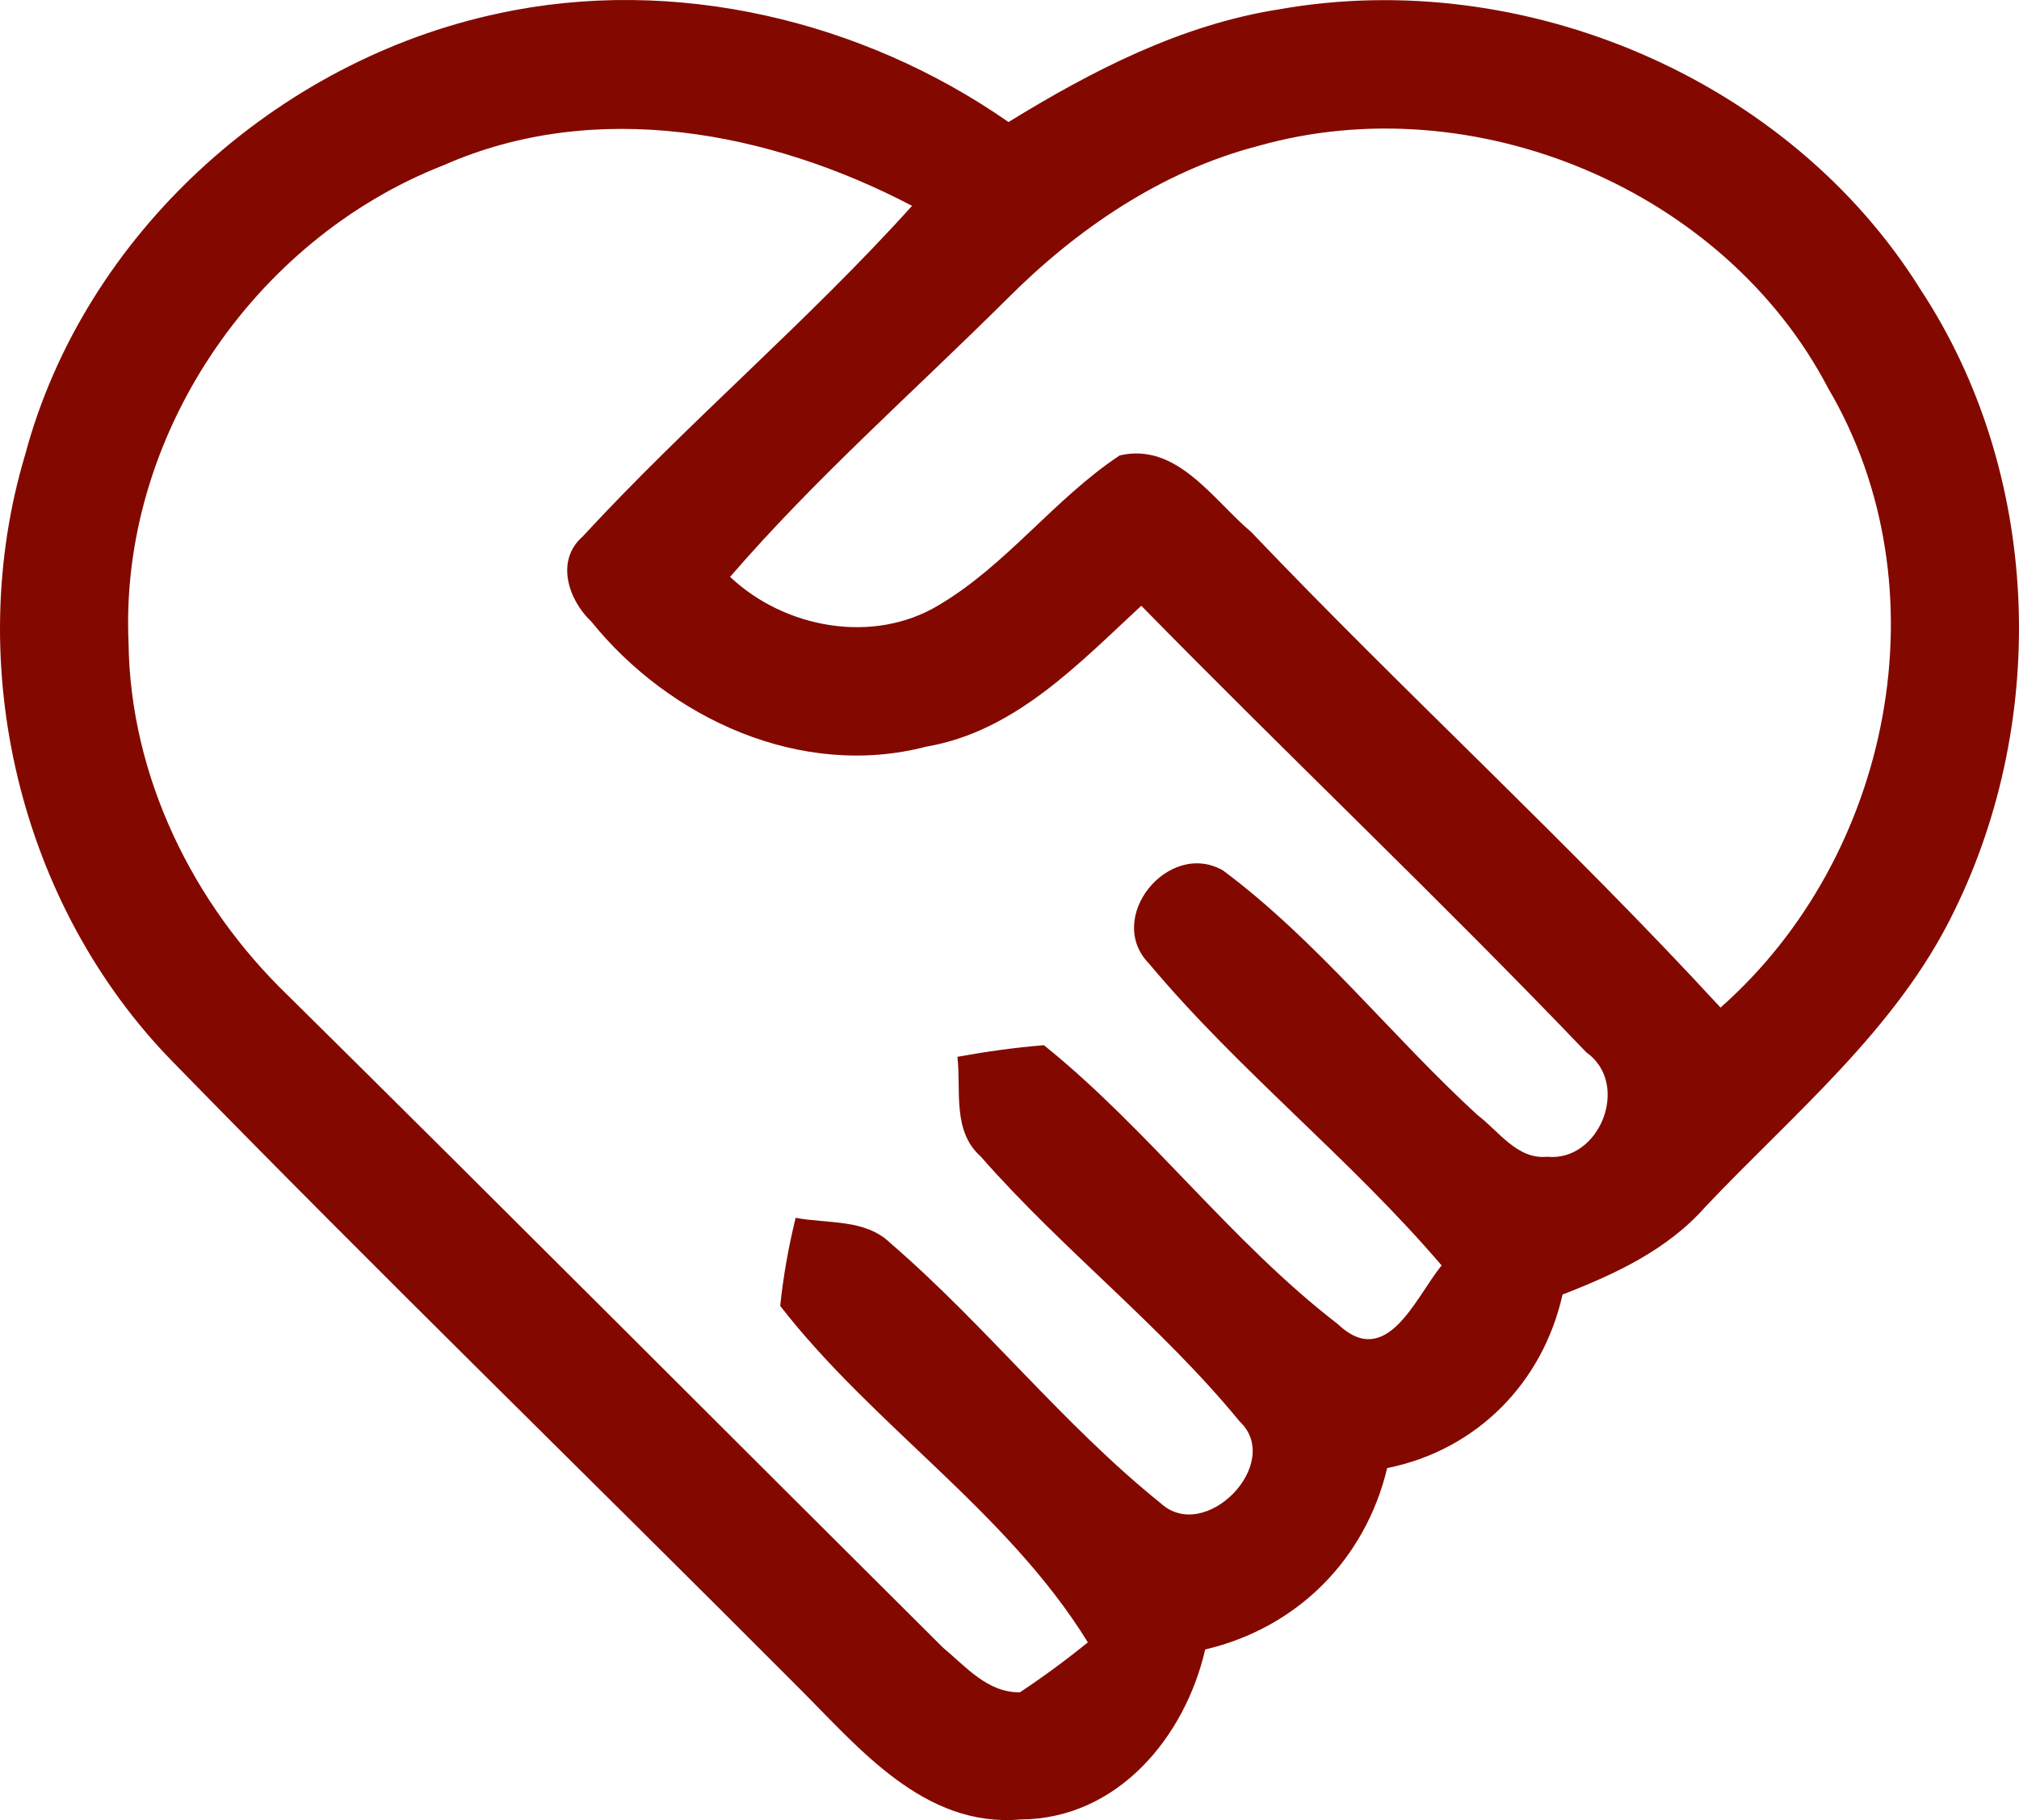 <svg width="61" height="55" viewBox="0 0 61 55" fill="none" xmlns="http://www.w3.org/2000/svg">
<path d="M0.762 13.733C2.542 7.086 8.356 1.827 15.074 0.403C20.371 -0.741 26.056 0.611 30.47 3.688C32.997 2.135 35.681 0.747 38.645 0.282C46.017 -1.028 54.063 2.378 58.032 8.76C61.65 14.262 61.93 21.668 59.037 27.542C57.315 31.098 54.192 33.645 51.522 36.471C50.374 37.773 48.795 38.503 47.209 39.119C46.613 41.787 44.617 43.819 41.911 44.363C41.251 47.125 39.191 49.193 36.413 49.844C35.803 52.498 33.758 54.967 30.836 54.981C27.915 55.239 25.948 52.813 24.104 50.974C17.823 44.671 11.442 38.468 5.233 32.1C0.582 27.356 -1.14 20.079 0.762 13.733ZM13.409 4.99C7.638 7.244 3.604 13.225 3.884 19.428C3.934 23.457 5.822 27.313 8.707 30.089C15.325 36.629 21.893 43.226 28.489 49.787C29.171 50.352 29.831 51.153 30.815 51.139C31.525 50.667 32.207 50.166 32.867 49.629C30.427 45.673 26.393 43.097 23.572 39.462C23.666 38.561 23.824 37.673 24.039 36.8C24.994 36.986 26.142 36.822 26.903 37.566C29.767 40.035 32.114 43.047 35.064 45.422C36.413 46.667 38.789 44.213 37.454 42.954C35.085 40.063 32.085 37.752 29.63 34.947C28.762 34.175 29.042 32.951 28.927 31.935C29.788 31.778 30.657 31.656 31.54 31.584C34.719 34.146 37.174 37.509 40.411 40.006C41.897 41.422 42.758 39.219 43.555 38.239C40.799 35.012 37.432 32.364 34.719 29.123C33.363 27.742 35.301 25.36 36.952 26.304C39.801 28.429 42.019 31.291 44.639 33.695C45.27 34.167 45.838 35.047 46.742 34.955C48.335 35.119 49.276 32.751 47.926 31.799C43.541 27.213 38.925 22.841 34.482 18.305C32.58 20.065 30.664 22.104 27.987 22.562C24.204 23.55 20.235 21.718 17.866 18.784C17.17 18.126 16.775 16.939 17.601 16.216C20.787 12.76 24.405 9.719 27.556 6.22C23.256 3.967 17.995 2.965 13.409 4.99ZM30.42 9.039C27.621 11.823 24.642 14.441 22.058 17.432C23.702 18.985 26.379 19.486 28.367 18.284C30.42 17.067 31.848 15.078 33.829 13.762C35.559 13.361 36.643 15.1 37.799 16.073C42.443 20.945 47.424 25.496 51.982 30.447C57.157 25.882 58.779 17.747 55.233 11.73C52.096 5.72 44.531 2.564 38.014 4.41C35.093 5.169 32.53 6.922 30.42 9.039Z" fill="#830900"/>
</svg>
